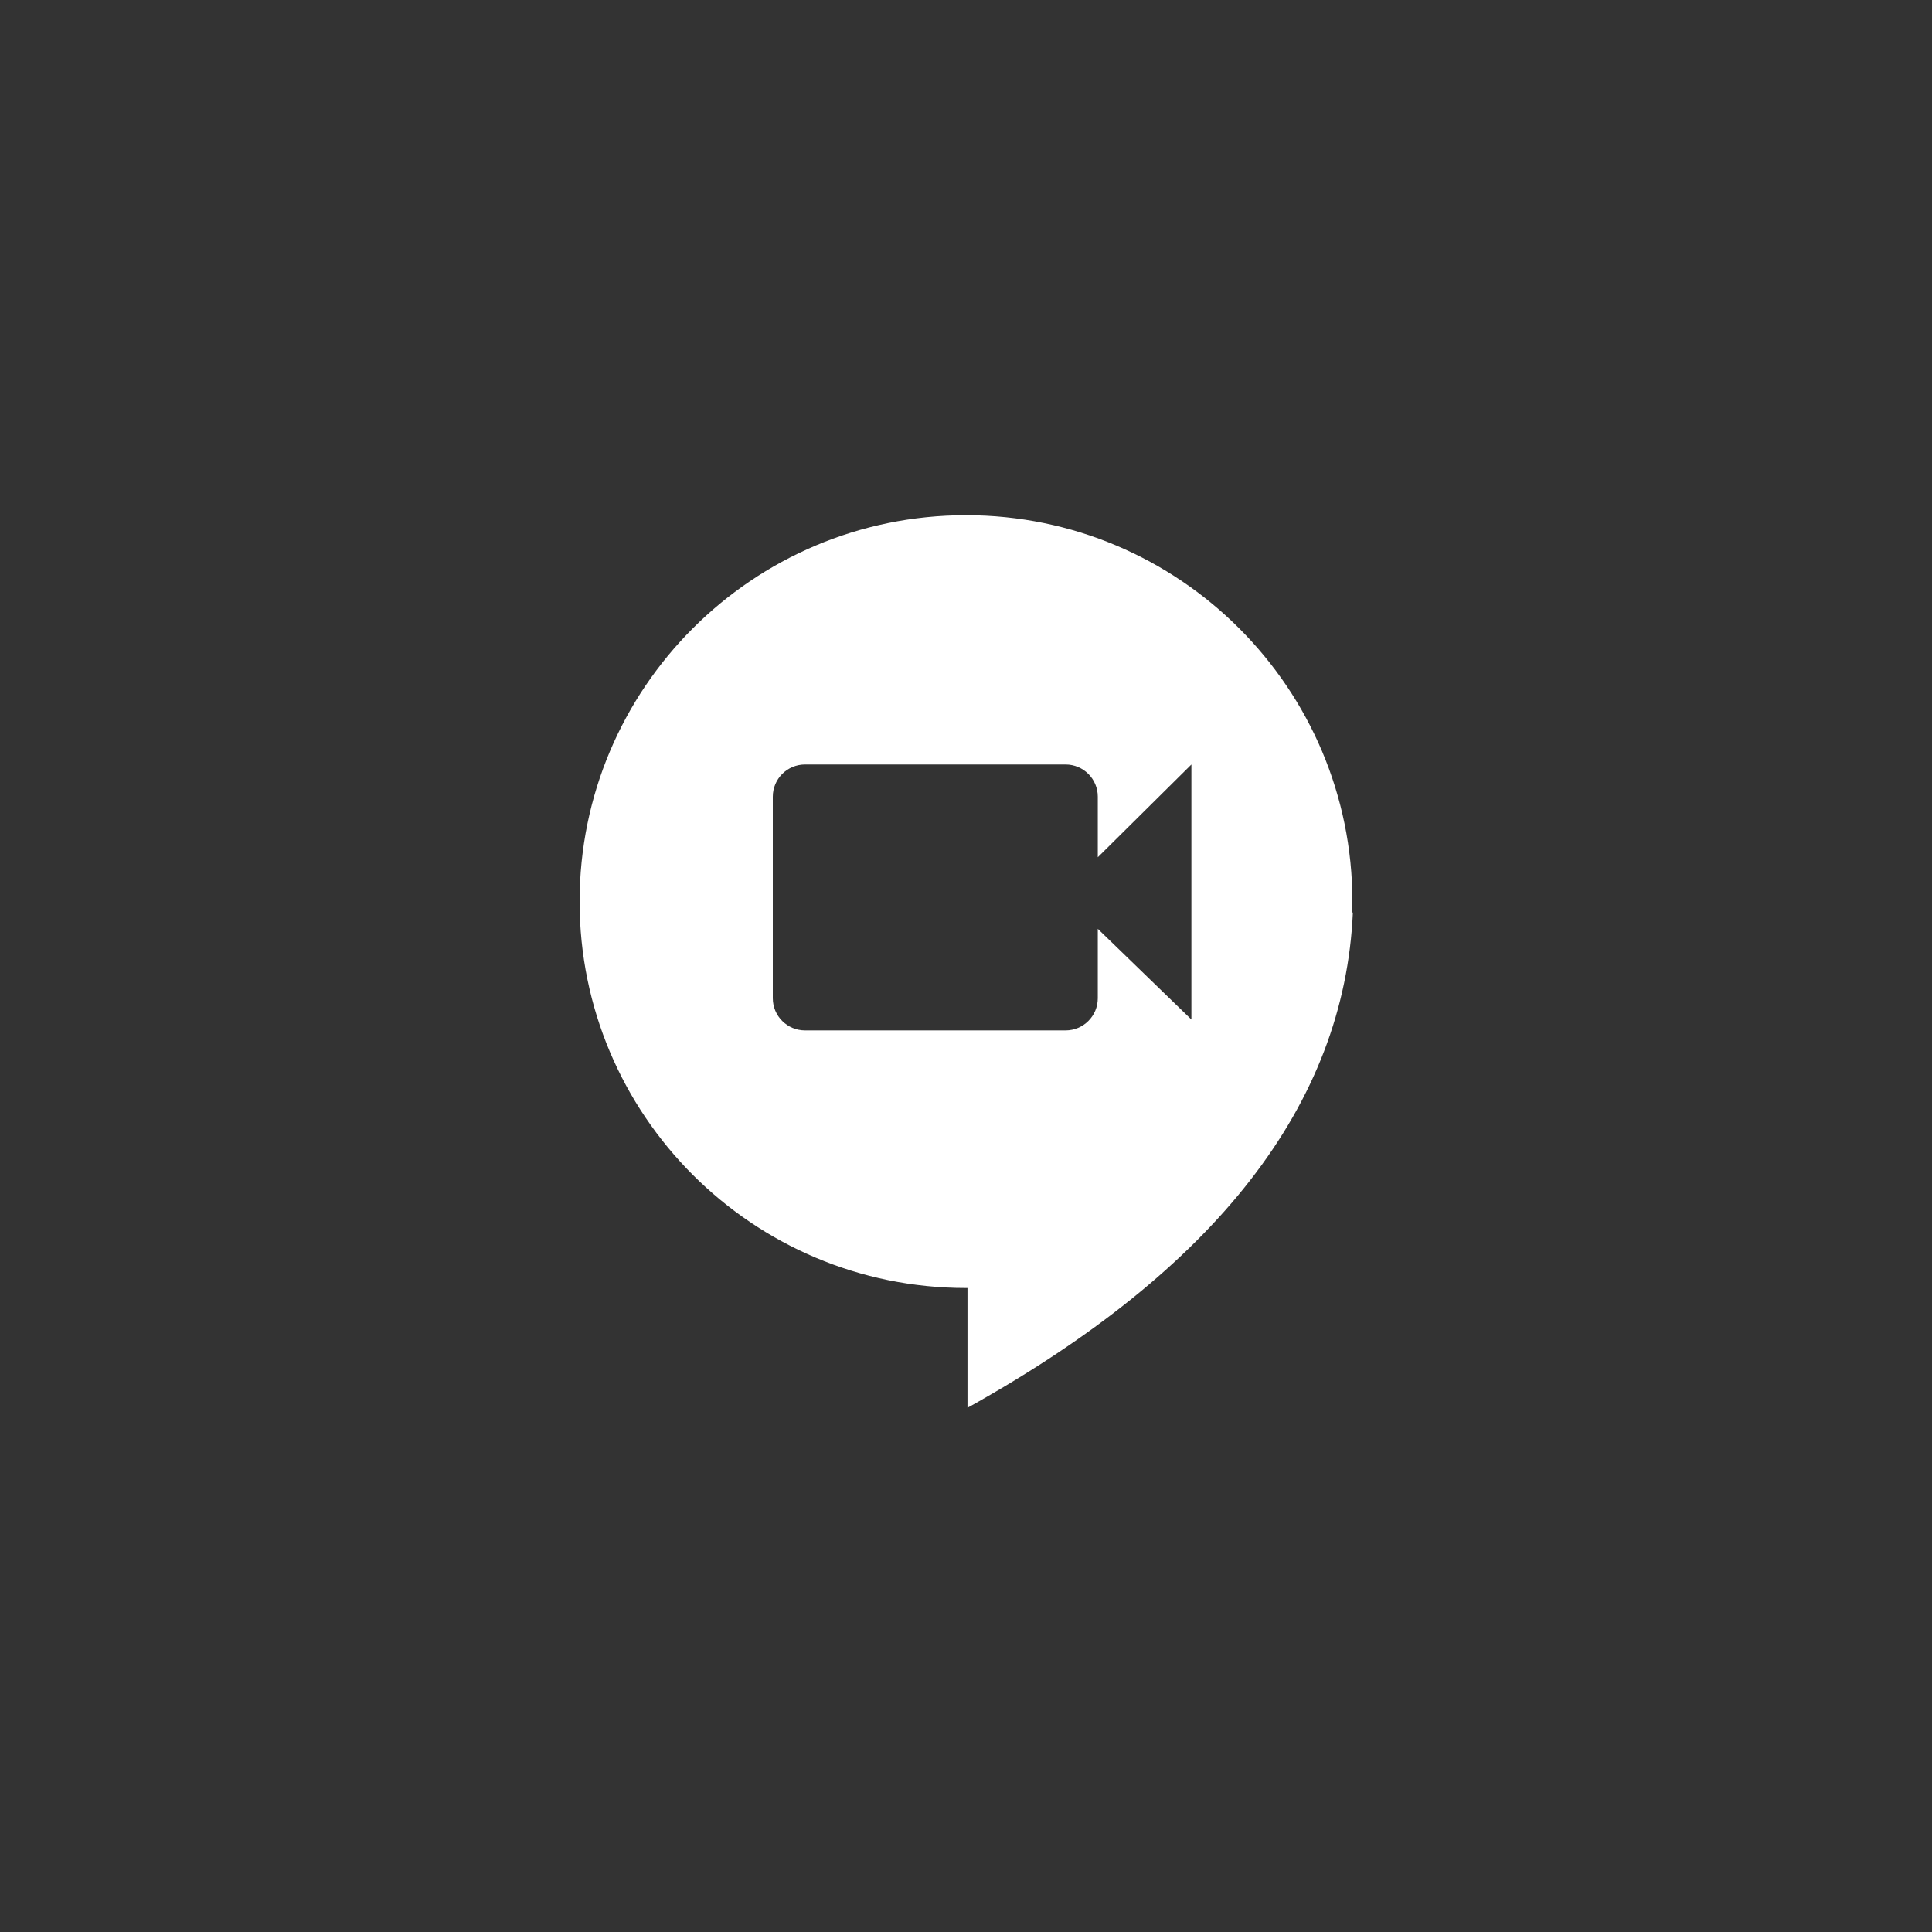 <?xml version="1.0" encoding="UTF-8"?>
<svg width="60px" height="60px" viewBox="0 0 60 60" version="1.1" xmlns="http://www.w3.org/2000/svg" xmlns:xlink="http://www.w3.org/1999/xlink">
    <rect x="0" y="0" width="60" height="60" fill="#333333" stroke="none"/>
    <!-- Generator: Sketch 46.2 (44496) - http://www.bohemiancoding.com/sketch -->
    <title>provider-svg--meet</title>
    <desc>Created with Sketch.</desc>
    <defs></defs>
    <g id="Week-38-Batch-#4" stroke="none" stroke-width="1" fill="none" fill-rule="evenodd">
        <g id="provider-svg--meet" fill="#FFFFFF">
            <path d="M41.995,28.351 L42.015,28.332 C41.753,34.299 37.763,39.428 30.046,43.72 L30.046,40 C30.031,40 30.015,40 30,40 C23.373,40 18,34.627 18,28 C18,21.373 23.373,16 30,16 C36.627,16 42,21.373 42,28 C42,28.117 41.998,28.235 41.995,28.351 Z M25,23.742 C24.448,23.742 24,24.19 24,24.742 L24,24.742 L24,31 C24,31.552 24.448,32 25,32 L33.093,32 C33.645,32 34.093,31.552 34.093,31 L34.093,24.742 C34.093,24.19 33.645,23.742 33.093,23.742 L25,23.742 Z M34.093,26.623 L34.093,28.845 L37,31.662 L37,23.742 L34.093,26.623 Z" id="Combined-Shape"></path>
        </g>
    </g>
</svg>